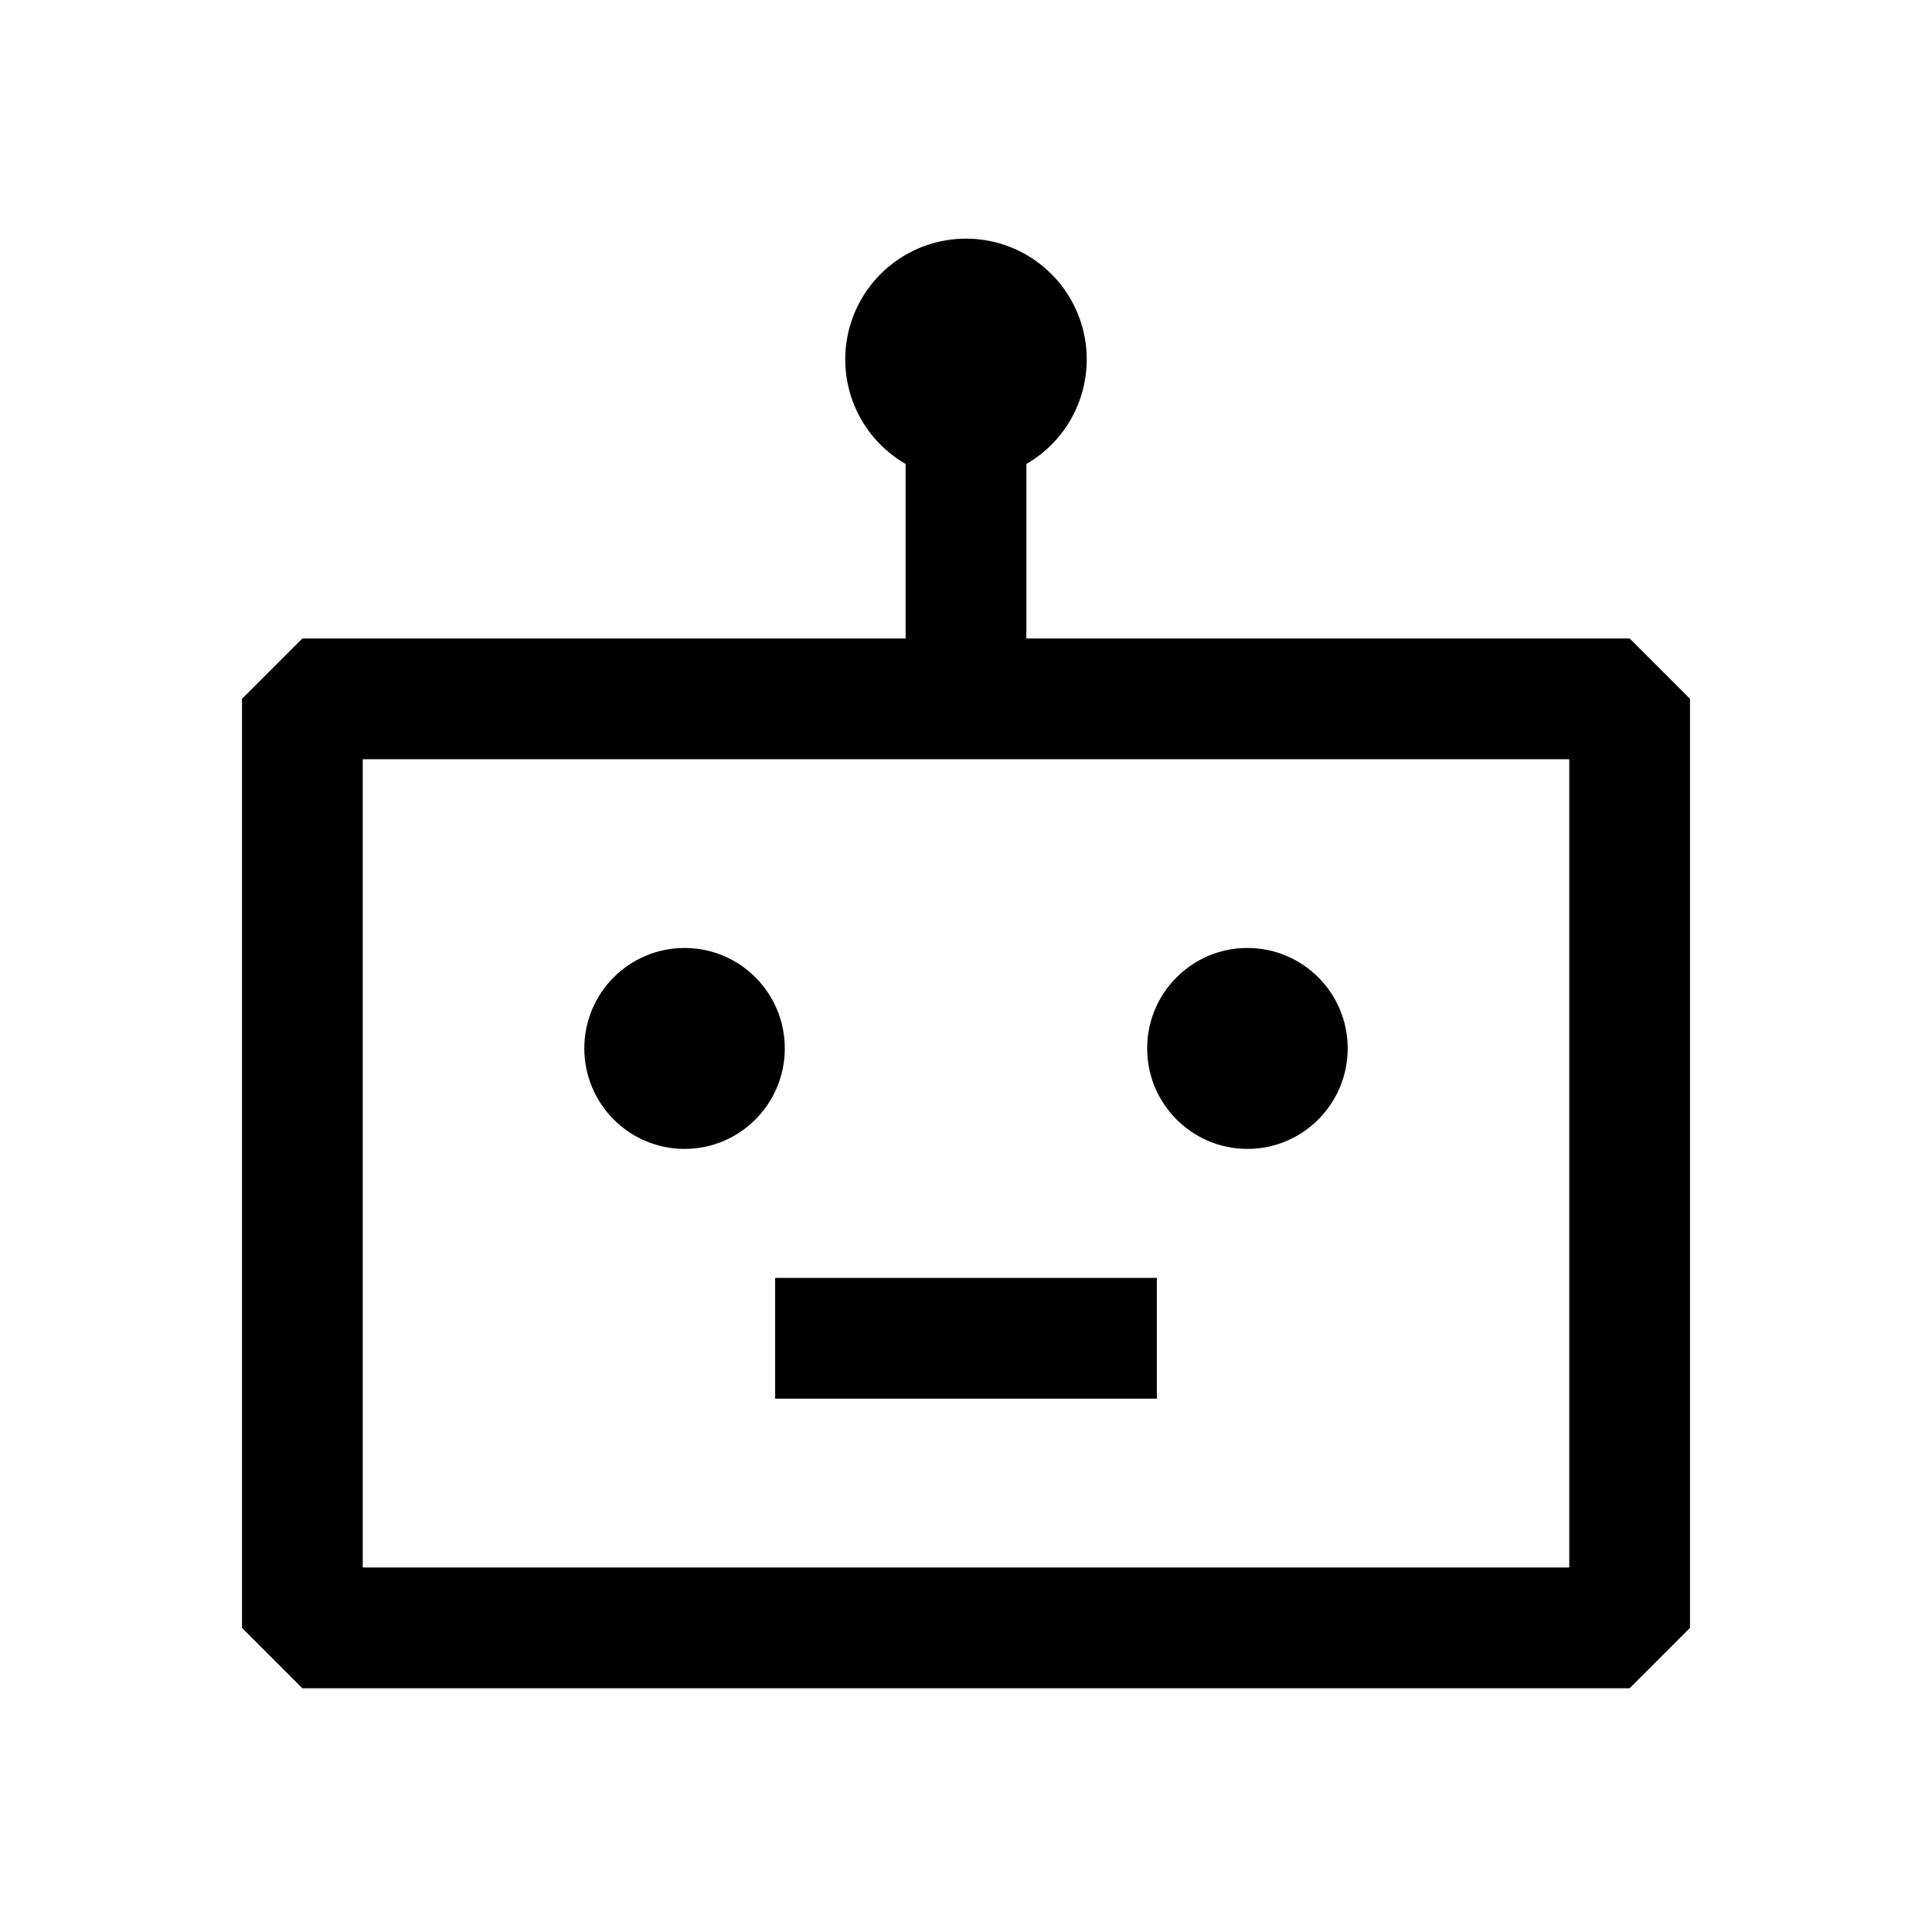 <svg width="48" height="48" viewBox="0 0 48 48" xmlns="http://www.w3.org/2000/svg"><path d="M40.488 15.863H25.5V11.527C26.072 11.197 26.519 10.688 26.771 10.078C27.024 9.467 27.068 8.791 26.898 8.153C26.727 7.515 26.35 6.951 25.826 6.549C25.302 6.147 24.66 5.929 24 5.929C23.339 5.929 22.697 6.147 22.173 6.549C21.649 6.951 21.273 7.515 21.102 8.153C20.931 8.791 20.975 9.467 21.228 10.078C21.481 10.688 21.928 11.197 22.5 11.527V15.863H7.512L6.012 17.363V40.444L7.512 41.944H40.488L41.988 40.444V17.363L40.488 15.863ZM38.988 38.944H9.012V18.863H38.988V38.944Z" /><path d="M17.008 28.544C18.383 28.544 19.498 27.426 19.498 26.047C19.498 24.669 18.383 23.552 17.008 23.552C15.632 23.552 14.517 24.669 14.517 26.047C14.517 27.426 15.632 28.544 17.008 28.544Z" /><path d="M30.992 28.544C32.368 28.544 33.483 27.426 33.483 26.047C33.483 24.669 32.368 23.552 30.992 23.552C29.616 23.552 28.501 24.669 28.501 26.047C28.501 27.426 29.616 28.544 30.992 28.544Z" /><path d="M28.742 31.749H19.258V34.749H28.742V31.749Z" /></svg>